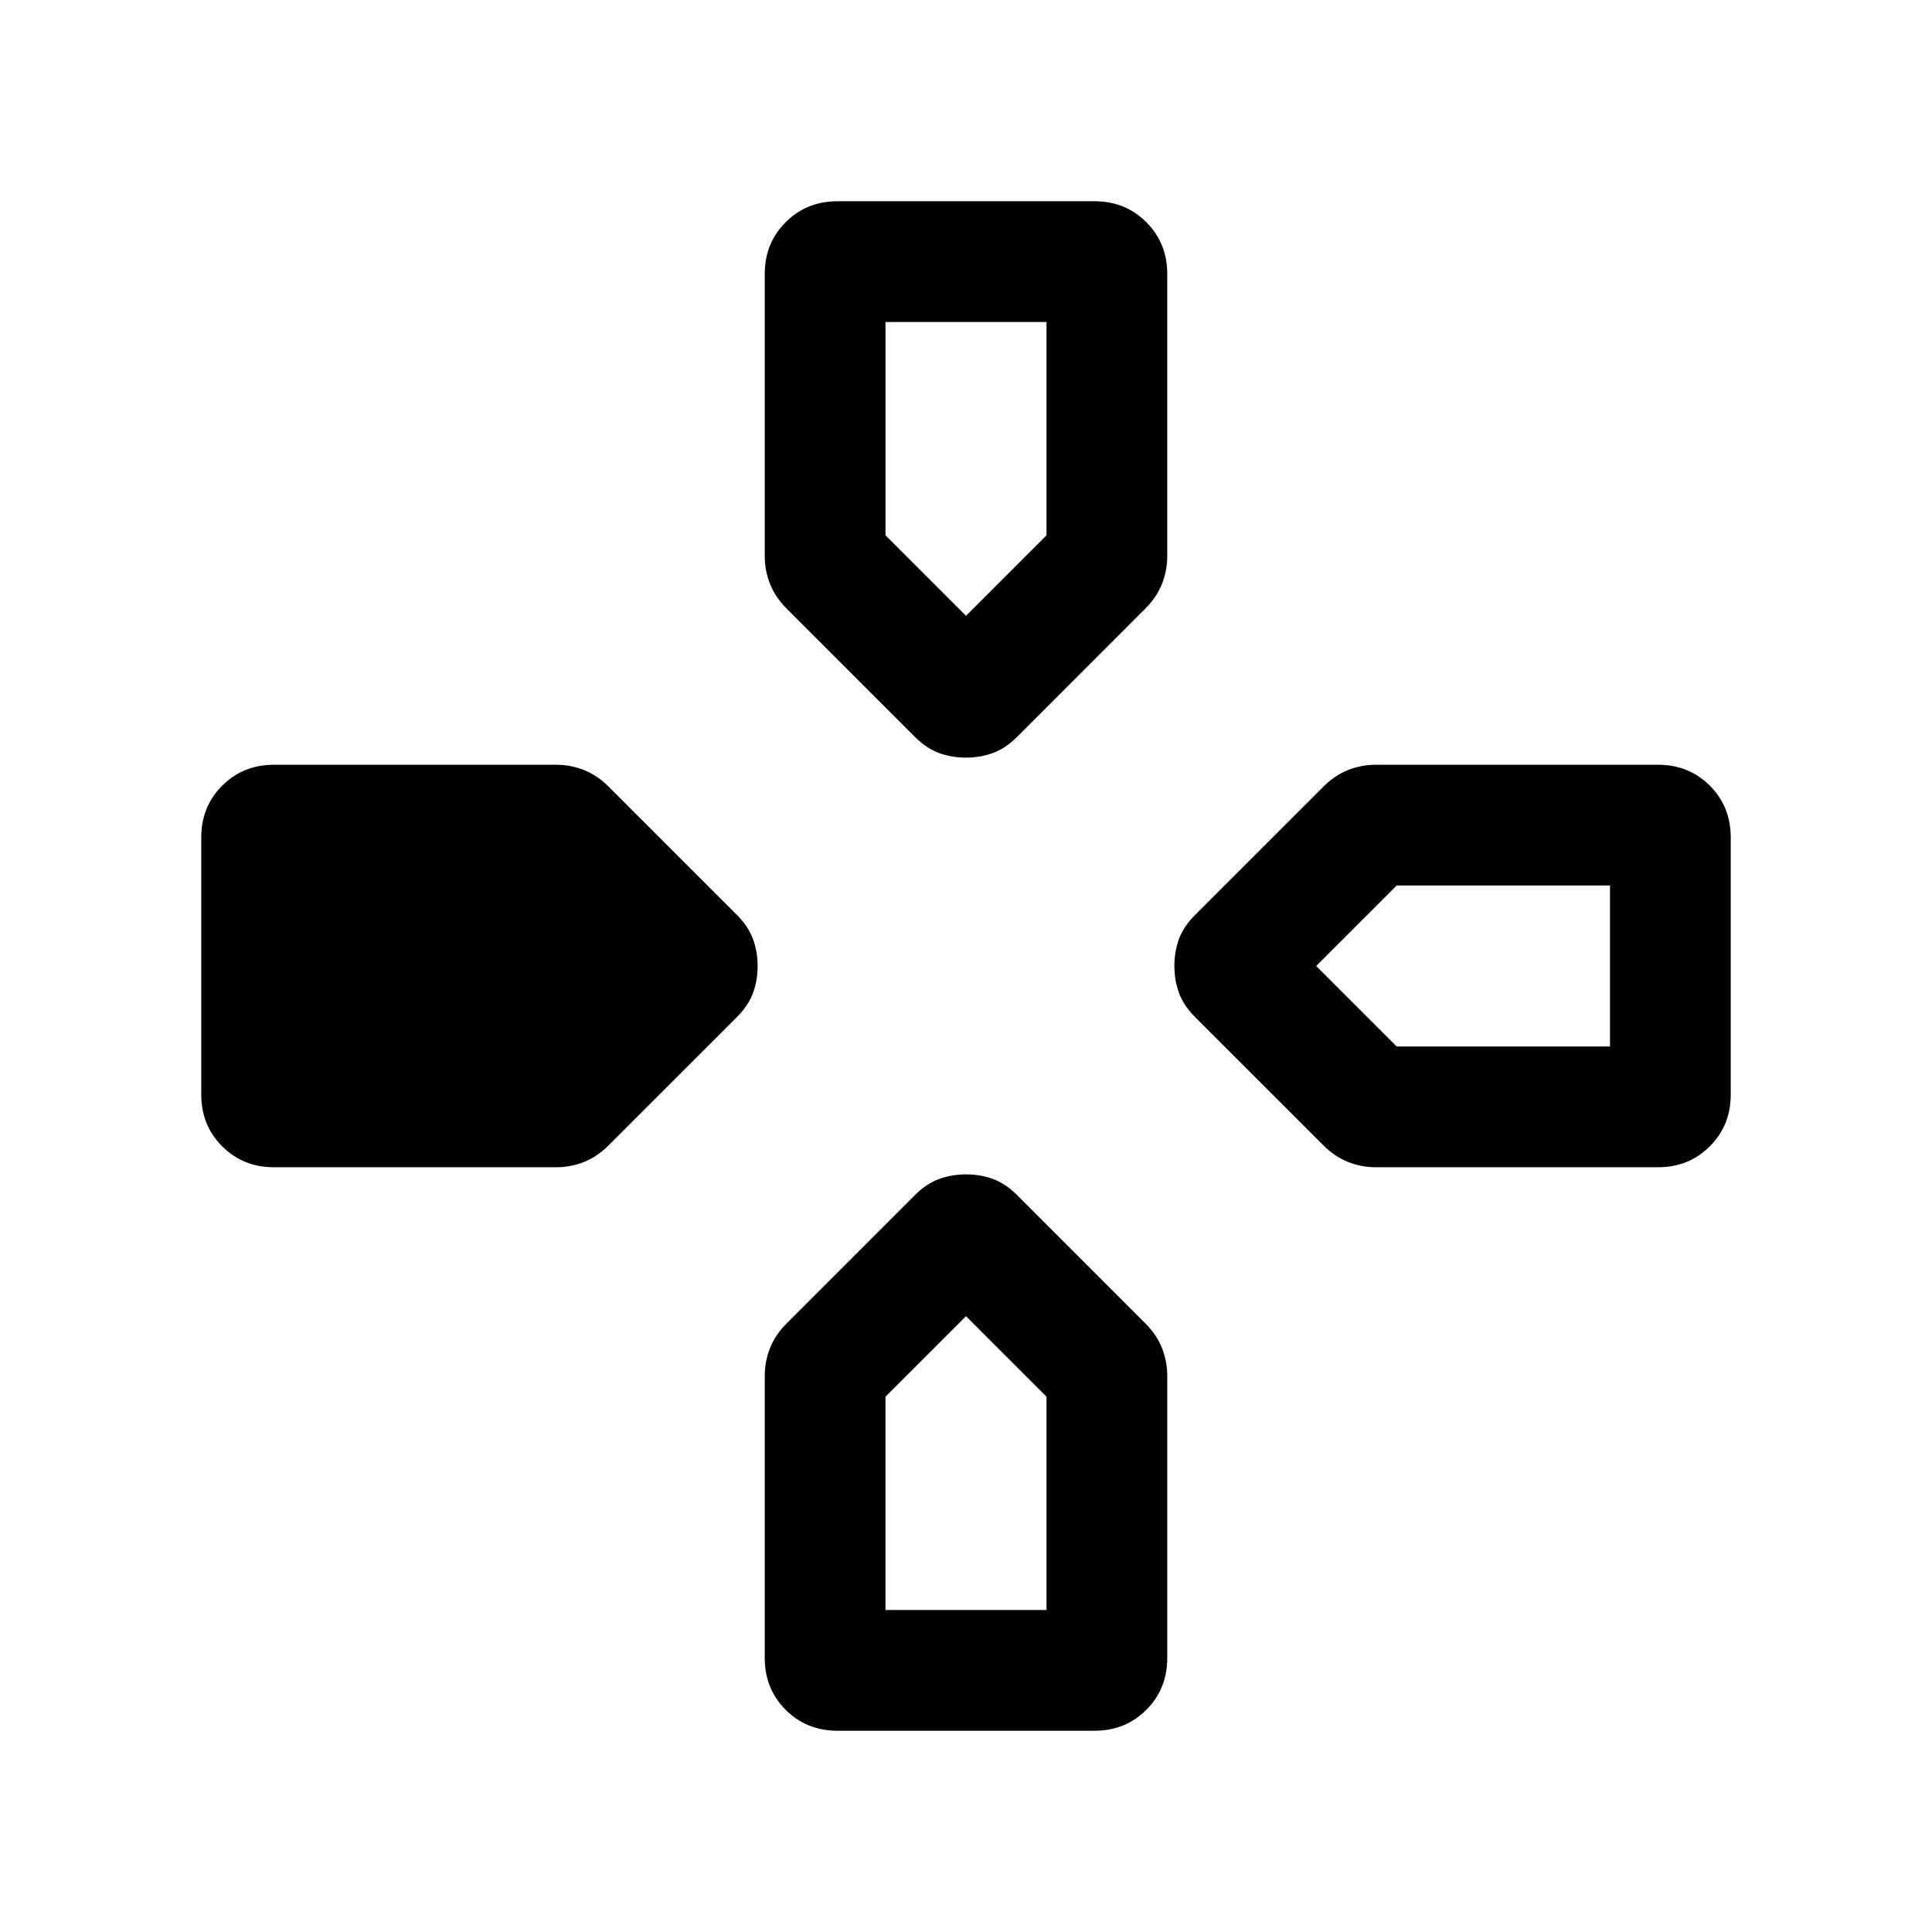 <svg xmlns="http://www.w3.org/2000/svg" height="24" viewBox="0 -960 960 960" width="24"><path d="m454.69-593.77-63.84-63.85q-5.62-5.61-8.23-12.23-2.62-6.63-2.62-13.69v-140.3q0-15.37 10.4-25.76 10.39-10.4 25.76-10.4h127.68q15.37 0 25.76 10.4 10.4 10.39 10.4 25.76v140.3q0 7.06-2.62 13.69-2.61 6.62-8.23 12.23l-63.84 63.85q-5.62 5.61-11.9 7.92-6.28 2.31-13.46 2.31-7.18 0-13.41-2.31t-11.85-7.92Zm139.08 139.08q-5.61-5.62-7.92-11.9-2.31-6.28-2.31-13.46 0-7.18 2.31-13.41t7.92-11.85l63.85-63.84q5.61-5.62 12.23-8.23 6.63-2.62 13.69-2.62h140.3q15.37 0 25.76 10.4 10.4 10.39 10.4 25.76v127.68q0 15.37-10.4 25.76-10.39 10.4-25.76 10.4h-140.3q-7.06 0-13.69-2.62-6.62-2.61-12.23-8.23l-63.85-63.84ZM100-416.16v-127.68q0-15.37 10.4-25.76 10.39-10.4 25.76-10.4h140.3q7.06 0 13.69 2.62 6.62 2.61 12.23 8.23l63.85 63.84q5.61 5.62 7.92 11.9 2.31 6.28 2.31 13.46 0 7.18-2.31 13.41t-7.92 11.85l-63.85 63.84q-5.61 5.62-12.23 8.23-6.63 2.62-13.69 2.62h-140.3q-15.37 0-25.76-10.4-10.4-10.39-10.4-25.76Zm280 280v-140.3q0-7.06 2.62-13.69 2.61-6.62 8.23-12.23l63.84-63.85q5.62-5.61 11.9-7.92 6.28-2.31 13.46-2.31 7.18 0 13.41 2.31t11.85 7.92l63.84 63.85q5.62 5.61 8.23 12.23 2.62 6.63 2.62 13.69v140.3q0 15.37-10.4 25.76-10.39 10.4-25.76 10.4H416.16q-15.37 0-25.76-10.4-10.4-10.39-10.4-25.76ZM480-654l40-40v-106h-80v106l40 40Zm-40 494h80v-106l-40-40-40 40v106Zm254-280h106v-80H694l-40 40 40 40Z"/></svg>